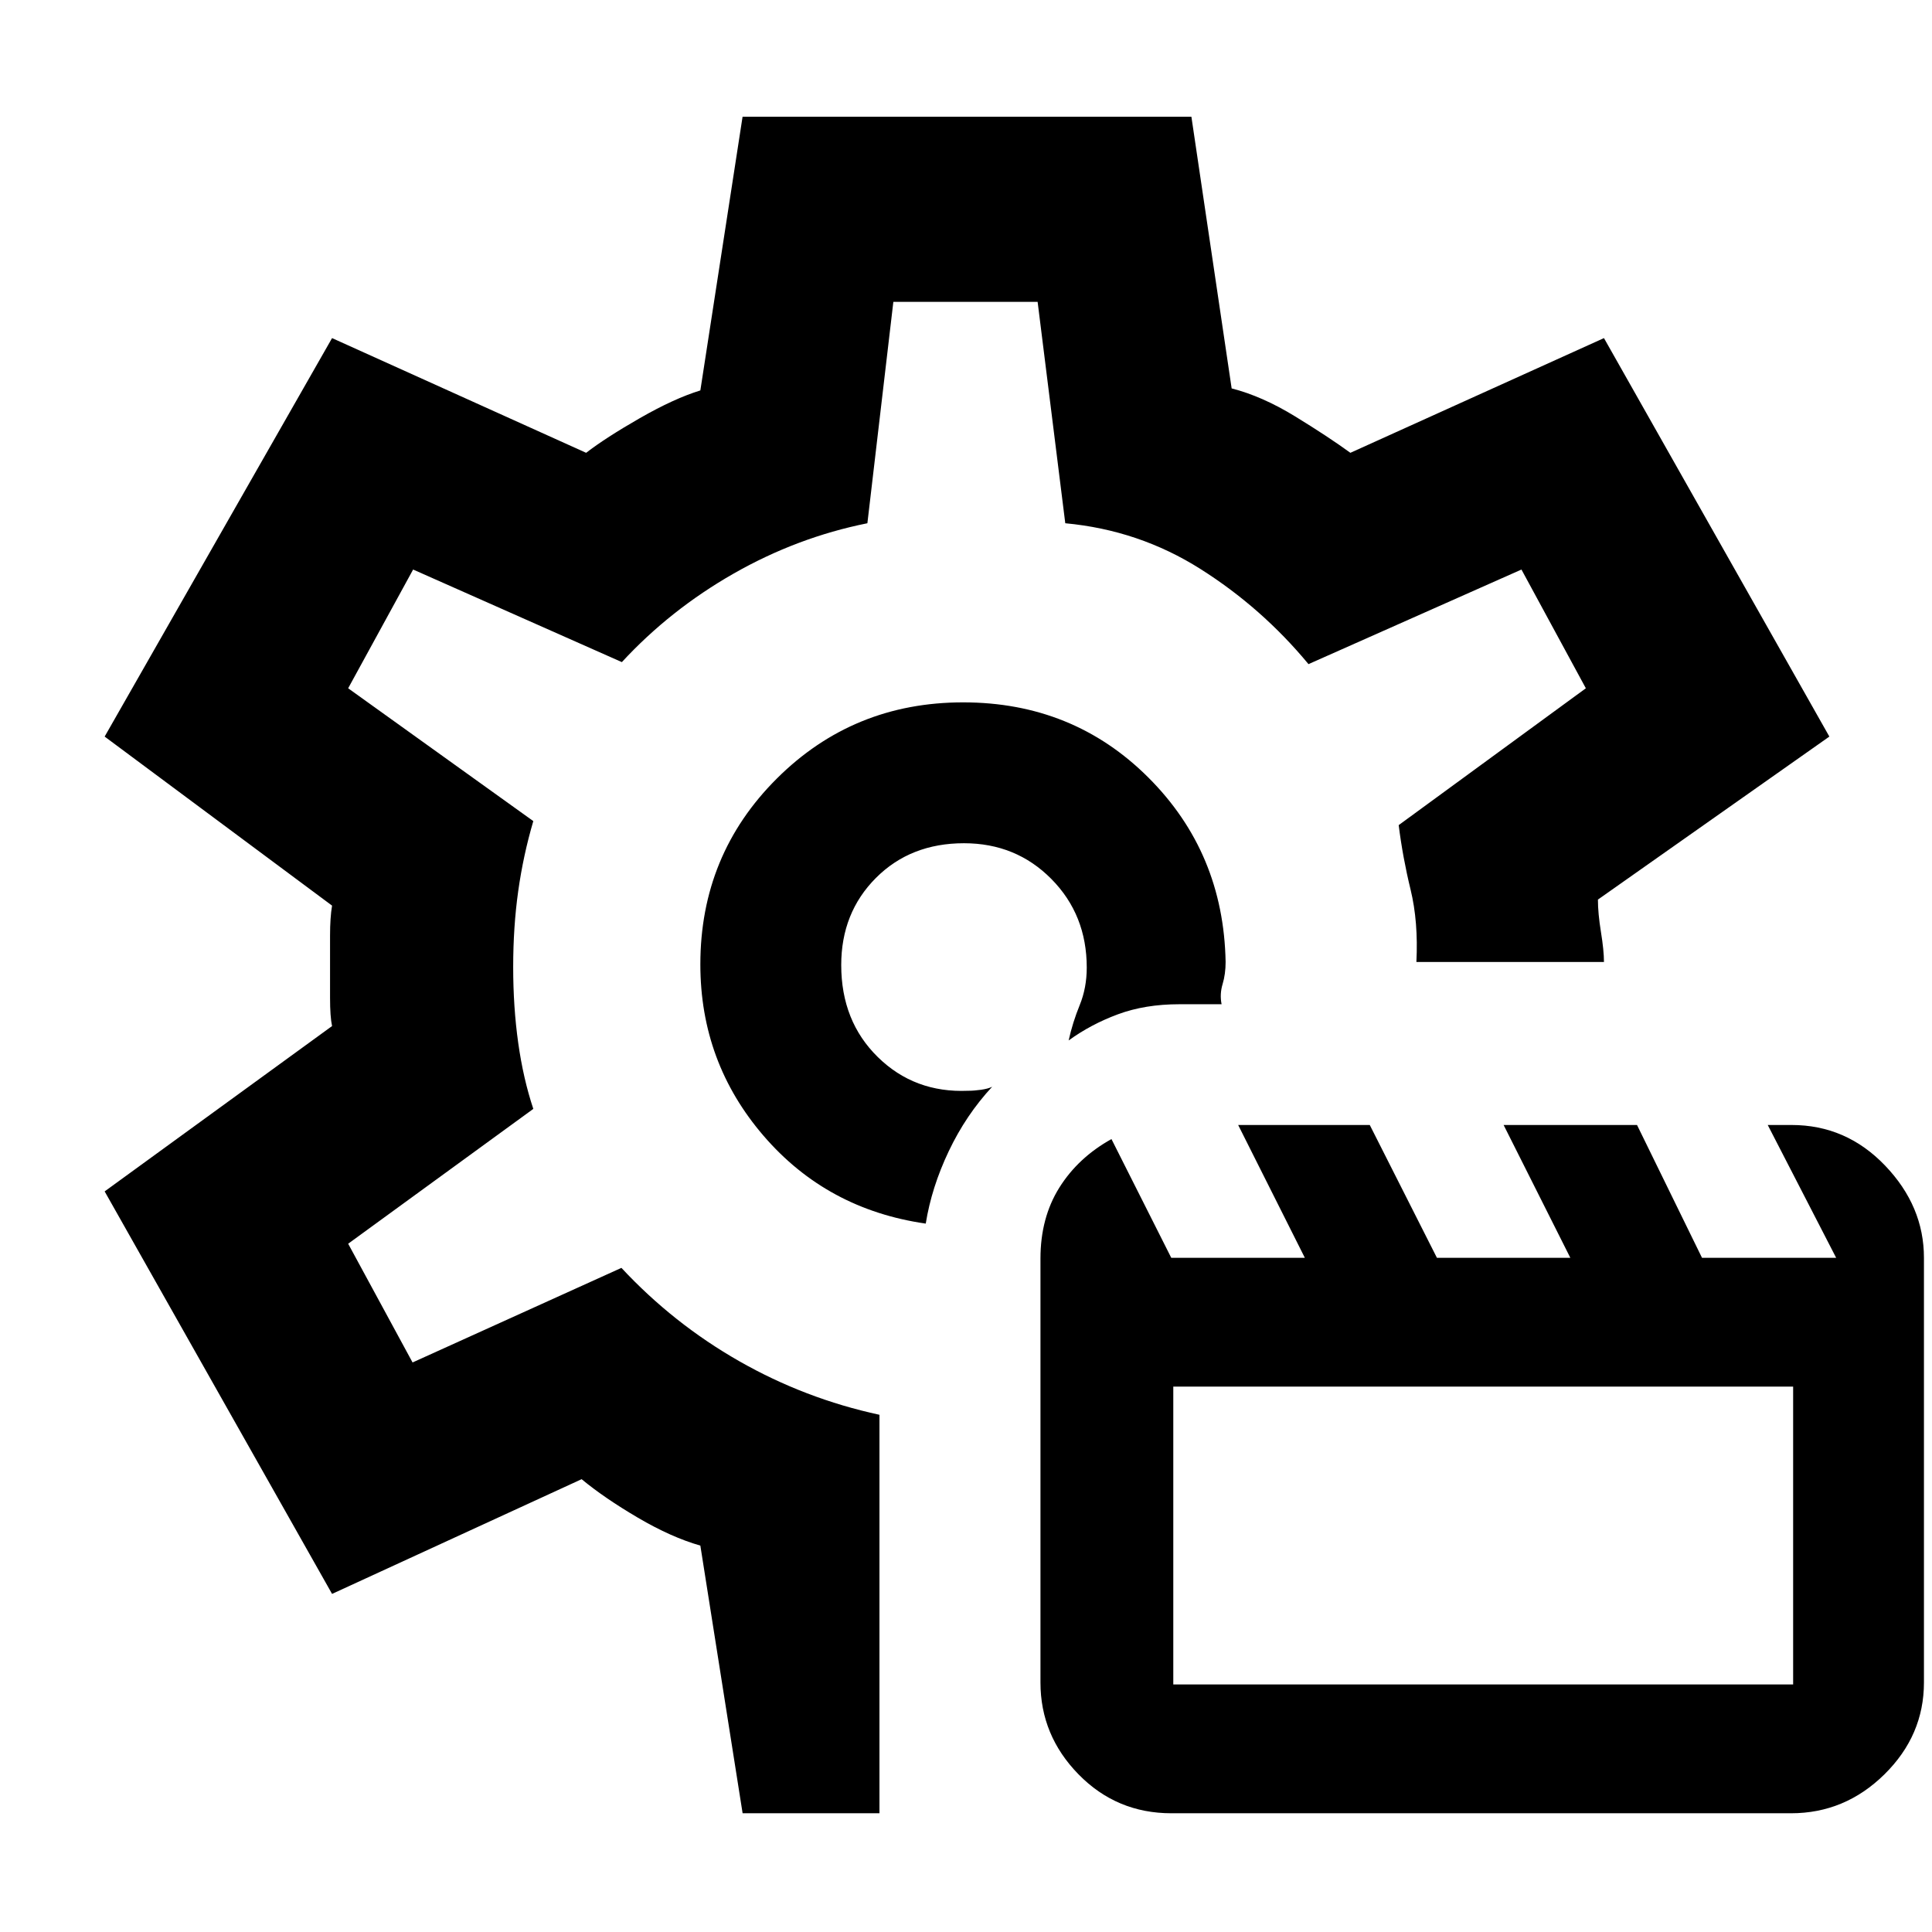 <svg xmlns="http://www.w3.org/2000/svg" height="48" viewBox="0 -960 960 960" width="48"><path d="M460-352q-49.07-7.04-80.54-43.57Q348-432.1 348-480.81q0-54.45 37.99-92.32Q423.98-611 478.58-611q54.61 0 92.01 37.33Q608-536.34 609-482q0 6-1.5 11t-.5 10h-21q-17.03 0-30.52 5Q542-451 531-443q2-9 5.5-17.57t3.5-18.66q0-26.24-17.58-44.01Q504.85-541 479-541q-26.58 0-43.79 17.27Q418-506.45 418-480.48q0 27.93 18.22 45.77Q454.44-416.86 481-418q3 0 6.5-.5t5.5-1.5q-13 14-21.57 32.02Q462.87-369.97 460-352Zm19-129ZM369-59l-21-133q-14.42-4.11-31.05-13.87Q300.32-215.64 289-225l-124 57L52-368l113-82.16q-1-4.61-1-13.99v-30.9q0-9.04 1-14.95L52-594l113-198 126.25 57q9.64-7.45 26.69-17.23Q335-762 348-766l20.98-136H592l20 135q15.22 3.89 31.61 13.95Q660-743 671-735l126-57 112 198-115 81q0 6.81 1.5 16.08 1.5 9.26 1.5 14.92h-93.2q1-20-2.9-36t-5.9-32l93-68-32-59-105.82 47q-23.18-28-53.71-47.29-30.52-19.3-67.14-22.71l-13.74-110H443.9L431-700q-34.89 7-66.45 25Q333-657 309-631l-103.72-46L173-618l92 66q-5 17-7.5 34.78-2.5 17.77-2.5 37.77 0 19.84 2.5 37.65Q260-424 265-409l-92 67 32 59 103.78-47q25.79 27.69 58.51 46.35Q400-265 437-257v198h-68Zm213.06 0q-27.22 0-46.14-19.33Q517-97.67 517-124v-210.65q0-20.23 9.36-35.2 9.37-14.96 25.92-24.15l29.71 59h66.38l-33.13-66h65.39L714-335h66.29l-33.15-66h66.29l32.29 66h66.66l-34-66h11.86q27.14 0 46.45 20.17Q956-360.67 956-335v211q0 26.33-19.64 45.67Q916.73-59 889.96-59h-307.9Zm.94-64h308v-148H583v148ZM479-481Z"/></svg>